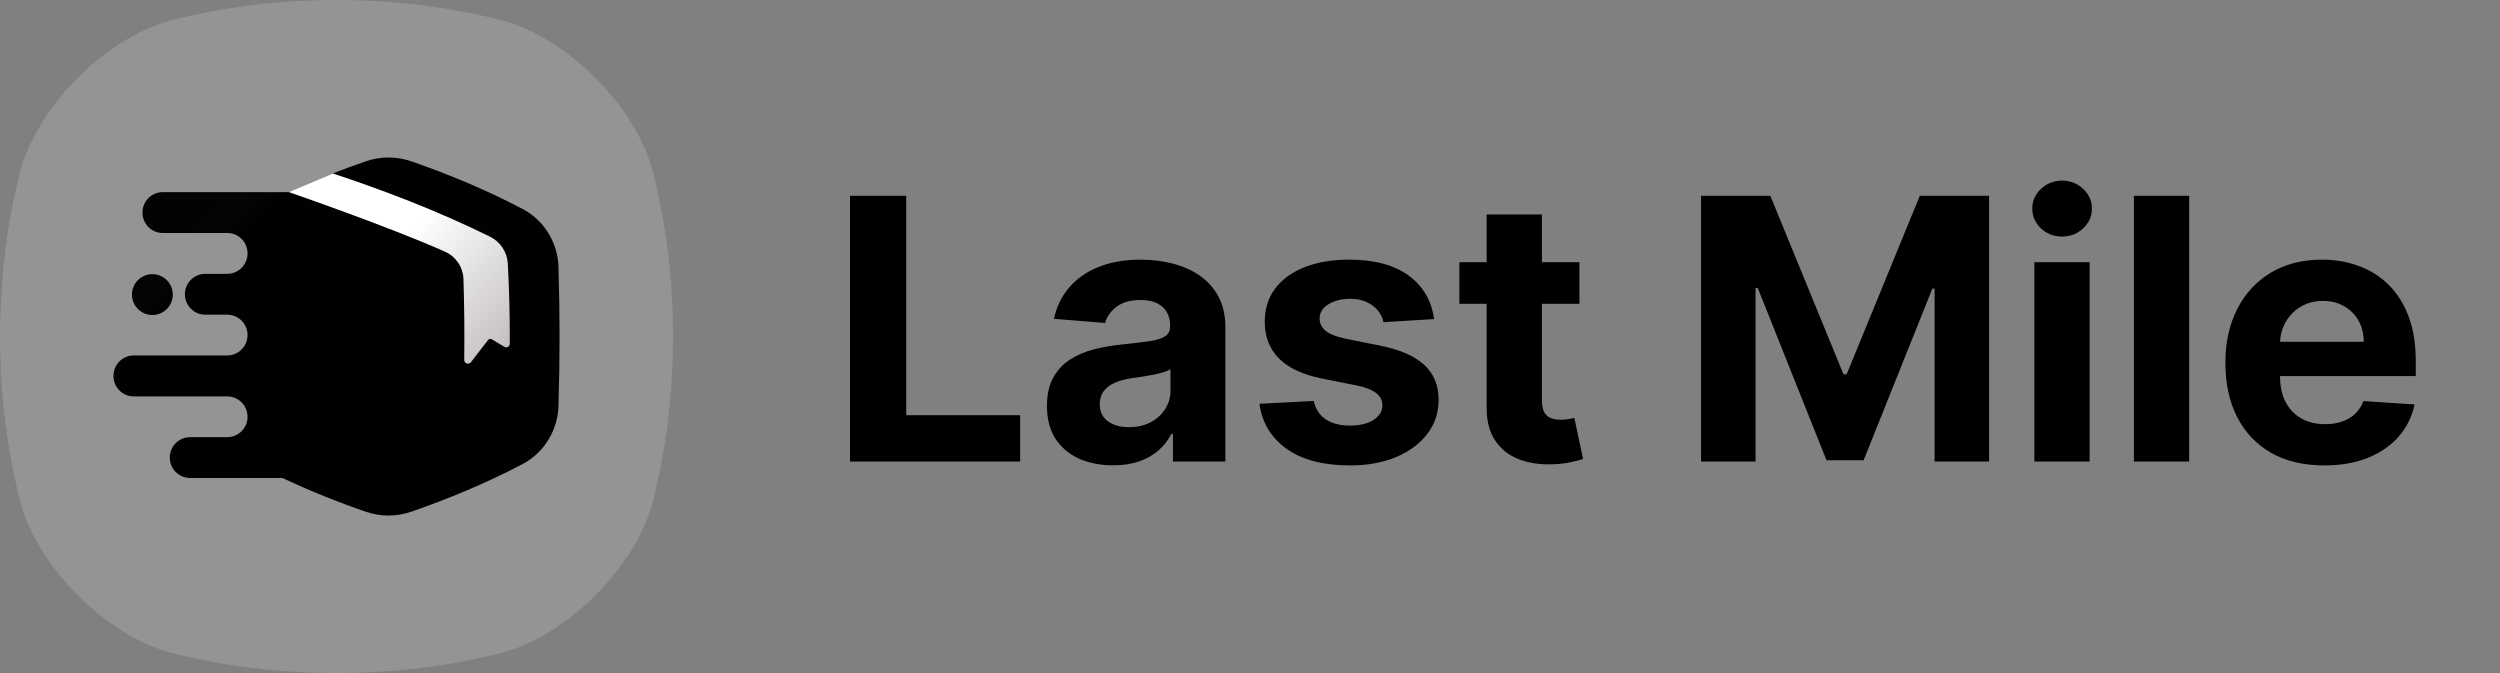 <svg width="130" height="35" viewBox="0 0 130 35" fill="none" xmlns="http://www.w3.org/2000/svg">
<rect x="0" y="0" width="130" height="35" fill="#808080" stroke="none"/>
<g clip-path="url(#clip0_440_2010)">
<path opacity="0.3" d="M33.942 8.877C33.024 5.495 29.506 1.977 26.123 1.059C24.05 0.541 21.271 0.009 17.5 0C13.729 0.01 10.95 0.541 8.877 1.059C5.495 1.978 1.977 5.495 1.059 8.877C0.541 10.95 0.01 13.729 0 17.5C0.01 21.271 0.541 24.05 1.059 26.123C1.977 29.506 5.495 33.023 8.877 33.942C10.95 34.459 13.731 34.991 17.5 35.001C21.271 34.991 24.05 34.459 26.123 33.942C29.506 33.023 33.024 29.506 33.942 26.123C34.459 24.05 34.991 21.27 35.001 17.5C34.991 13.729 34.459 10.95 33.942 8.877Z" fill="#C4C0BF"/>
<path d="M8.985 15.318C8.985 14.732 8.51 14.256 7.923 14.256C7.337 14.256 6.861 14.732 6.861 15.318C6.861 15.905 7.337 16.38 7.923 16.38C8.51 16.38 8.985 15.905 8.985 15.318Z" fill="url(#paint0_linear_440_2010)"/>
<path d="M17.301 9.019C17.884 8.792 18.463 8.581 19.026 8.386C19.788 8.124 20.615 8.124 21.377 8.386C23.261 9.035 25.32 9.884 27.195 10.877C28.334 11.475 29.014 12.684 29.041 13.885C29.115 16.293 29.115 18.701 29.041 21.109C29.011 22.313 28.331 23.522 27.195 24.12C25.32 25.113 23.261 25.962 21.377 26.612C20.615 26.873 19.788 26.873 19.026 26.612C17.547 26.104 16.097 25.517 14.681 24.855H9.886C9.605 24.855 9.337 24.743 9.138 24.545C8.94 24.347 8.829 24.078 8.829 23.798V23.789C8.829 23.509 8.94 23.24 9.138 23.042C9.337 22.843 9.605 22.732 9.886 22.732H11.815C12.095 22.732 12.364 22.621 12.562 22.423C12.76 22.224 12.872 21.956 12.872 21.675V21.67C12.872 21.39 12.76 21.121 12.562 20.923C12.364 20.724 12.095 20.613 11.815 20.613H6.957C6.818 20.613 6.68 20.585 6.552 20.532C6.423 20.479 6.306 20.4 6.208 20.302C6.11 20.203 6.032 20.086 5.979 19.957C5.926 19.828 5.9 19.69 5.9 19.551V19.541C5.9 19.26 6.012 18.991 6.21 18.793C6.408 18.595 6.677 18.484 6.957 18.484H11.815C12.094 18.484 12.362 18.373 12.56 18.176C12.758 17.979 12.87 17.711 12.872 17.432V17.421C12.872 17.282 12.844 17.144 12.791 17.016C12.738 16.888 12.66 16.771 12.562 16.673C12.464 16.575 12.348 16.497 12.219 16.444C12.091 16.391 11.954 16.364 11.815 16.364H10.673C10.392 16.364 10.124 16.253 9.926 16.055C9.727 15.857 9.616 15.588 9.616 15.308V15.297C9.616 15.158 9.643 15.021 9.696 14.892C9.749 14.764 9.827 14.648 9.925 14.549C10.023 14.451 10.14 14.373 10.268 14.32C10.396 14.267 10.534 14.24 10.673 14.24H11.815C11.954 14.24 12.091 14.213 12.219 14.159C12.348 14.106 12.464 14.028 12.562 13.93C12.66 13.832 12.738 13.716 12.791 13.588C12.844 13.459 12.872 13.322 12.872 13.183V13.172C12.872 12.905 12.772 12.648 12.591 12.452C12.409 12.256 12.16 12.136 11.894 12.116H8.464C8.184 12.116 7.915 12.004 7.717 11.806C7.519 11.608 7.408 11.339 7.408 11.059V11.048C7.408 10.768 7.519 10.499 7.717 10.301C7.915 10.103 8.184 9.992 8.464 9.991H15.025L17.301 9.019Z" fill="url(#paint1_linear_440_2010)"/>
<path d="M17.3 9.019C19.8 9.84 22.731 10.948 25.477 12.305C25.739 12.434 25.963 12.629 26.126 12.871C26.288 13.114 26.385 13.394 26.405 13.685C26.48 15.053 26.515 16.459 26.508 17.864C26.51 17.897 26.503 17.93 26.488 17.96C26.473 17.989 26.45 18.014 26.422 18.032C26.394 18.05 26.362 18.06 26.329 18.061C26.296 18.062 26.263 18.054 26.234 18.038L25.571 17.642C25.54 17.624 25.503 17.617 25.467 17.625C25.431 17.632 25.4 17.652 25.378 17.682C25.09 18.061 24.793 18.445 24.49 18.832C24.465 18.866 24.431 18.891 24.391 18.903C24.352 18.916 24.309 18.915 24.27 18.902C24.23 18.888 24.197 18.862 24.173 18.828C24.15 18.794 24.138 18.753 24.14 18.711C24.158 17.302 24.144 15.874 24.099 14.493C24.086 14.193 23.989 13.902 23.819 13.653C23.649 13.405 23.413 13.208 23.138 13.087C20.279 11.806 15.021 9.989 15.021 9.989H15.014L17.3 9.019Z" fill="url(#paint2_linear_440_2010)"/>
</g>
<path d="M44.201 24V10.182H47.123V21.591H53.047V24H44.201ZM57.883 24.196C57.221 24.196 56.632 24.081 56.115 23.852C55.597 23.618 55.188 23.274 54.887 22.819C54.59 22.36 54.441 21.789 54.441 21.105C54.441 20.53 54.547 20.046 54.759 19.655C54.97 19.264 55.258 18.949 55.622 18.71C55.987 18.472 56.4 18.292 56.864 18.171C57.331 18.049 57.822 17.963 58.335 17.914C58.937 17.851 59.423 17.793 59.792 17.739C60.161 17.68 60.428 17.595 60.595 17.482C60.761 17.37 60.844 17.203 60.844 16.983V16.942C60.844 16.515 60.71 16.184 60.44 15.951C60.174 15.717 59.797 15.6 59.306 15.6C58.789 15.6 58.377 15.714 58.072 15.944C57.766 16.169 57.563 16.452 57.464 16.794L54.806 16.578C54.941 15.948 55.206 15.404 55.602 14.945C55.998 14.482 56.508 14.127 57.134 13.879C57.763 13.627 58.492 13.501 59.32 13.501C59.895 13.501 60.447 13.569 60.973 13.704C61.504 13.839 61.974 14.048 62.383 14.331C62.797 14.615 63.123 14.979 63.361 15.424C63.6 15.865 63.719 16.394 63.719 17.01V24H60.993V22.563H60.912C60.746 22.887 60.523 23.172 60.244 23.42C59.965 23.663 59.63 23.854 59.239 23.993C58.847 24.128 58.395 24.196 57.883 24.196ZM58.706 22.212C59.129 22.212 59.502 22.129 59.826 21.962C60.15 21.791 60.404 21.562 60.588 21.274C60.773 20.986 60.865 20.66 60.865 20.296V19.196C60.775 19.255 60.651 19.308 60.494 19.358C60.341 19.403 60.168 19.446 59.974 19.486C59.781 19.522 59.587 19.556 59.394 19.587C59.2 19.614 59.025 19.639 58.868 19.662C58.53 19.711 58.236 19.79 57.984 19.898C57.732 20.006 57.536 20.152 57.397 20.336C57.257 20.516 57.188 20.741 57.188 21.011C57.188 21.402 57.329 21.701 57.613 21.908C57.901 22.111 58.265 22.212 58.706 22.212ZM74.572 16.592L71.94 16.754C71.895 16.529 71.799 16.326 71.65 16.146C71.502 15.962 71.306 15.816 71.063 15.708C70.825 15.595 70.539 15.539 70.206 15.539C69.761 15.539 69.385 15.633 69.079 15.822C68.774 16.007 68.621 16.254 68.621 16.565C68.621 16.812 68.72 17.021 68.918 17.192C69.115 17.363 69.455 17.5 69.936 17.604L71.812 17.982C72.82 18.188 73.571 18.521 74.066 18.98C74.56 19.439 74.808 20.042 74.808 20.788C74.808 21.468 74.608 22.064 74.207 22.576C73.811 23.089 73.267 23.489 72.575 23.777C71.886 24.061 71.092 24.202 70.193 24.202C68.821 24.202 67.728 23.917 66.914 23.346C66.104 22.77 65.629 21.987 65.49 20.997L68.317 20.849C68.403 21.267 68.609 21.587 68.938 21.807C69.266 22.023 69.687 22.131 70.2 22.131C70.703 22.131 71.108 22.034 71.414 21.841C71.724 21.643 71.882 21.389 71.886 21.078C71.882 20.818 71.772 20.604 71.556 20.438C71.34 20.267 71.007 20.136 70.557 20.046L68.762 19.689C67.75 19.486 66.997 19.135 66.502 18.636C66.012 18.137 65.767 17.5 65.767 16.727C65.767 16.061 65.947 15.487 66.306 15.006C66.671 14.525 67.181 14.154 67.838 13.893C68.499 13.632 69.273 13.501 70.159 13.501C71.468 13.501 72.498 13.778 73.249 14.331C74.005 14.885 74.446 15.638 74.572 16.592ZM82.13 13.636V15.796H75.889V13.636H82.13ZM77.306 11.153H80.18V20.815C80.18 21.081 80.221 21.288 80.302 21.436C80.383 21.58 80.495 21.681 80.639 21.74C80.787 21.798 80.958 21.827 81.152 21.827C81.287 21.827 81.422 21.816 81.557 21.794C81.692 21.767 81.795 21.746 81.867 21.733L82.319 23.872C82.175 23.917 81.973 23.968 81.712 24.027C81.451 24.09 81.134 24.128 80.76 24.142C80.068 24.169 79.46 24.076 78.939 23.865C78.421 23.654 78.019 23.325 77.731 22.88C77.443 22.435 77.301 21.872 77.306 21.193V11.153ZM88.454 10.182H92.057L95.862 19.466H96.024L99.83 10.182H103.433V24H100.599V15.006H100.484L96.908 23.933H94.978L91.402 14.972H91.288V24H88.454V10.182ZM105.786 24V13.636H108.66V24H105.786ZM107.23 12.3C106.802 12.3 106.436 12.159 106.13 11.875C105.828 11.588 105.678 11.243 105.678 10.843C105.678 10.447 105.828 10.108 106.13 9.824C106.436 9.536 106.802 9.392 107.23 9.392C107.657 9.392 108.021 9.536 108.323 9.824C108.628 10.108 108.781 10.447 108.781 10.843C108.781 11.243 108.628 11.588 108.323 11.875C108.021 12.159 107.657 12.3 107.23 12.3ZM113.837 10.182V24H110.962V10.182H113.837ZM120.862 24.202C119.796 24.202 118.879 23.986 118.109 23.555C117.345 23.118 116.755 22.502 116.342 21.706C115.928 20.905 115.721 19.959 115.721 18.865C115.721 17.799 115.928 16.864 116.342 16.059C116.755 15.253 117.338 14.626 118.089 14.176C118.845 13.726 119.731 13.501 120.748 13.501C121.431 13.501 122.068 13.612 122.657 13.832C123.251 14.048 123.768 14.374 124.209 14.81C124.654 15.247 125 15.796 125.248 16.457C125.495 17.113 125.619 17.883 125.619 18.764V19.554H116.868V17.772H122.913C122.913 17.358 122.823 16.992 122.643 16.673C122.464 16.353 122.214 16.104 121.895 15.924C121.58 15.739 121.213 15.647 120.795 15.647C120.358 15.647 119.972 15.748 119.634 15.951C119.301 16.149 119.04 16.416 118.852 16.754C118.663 17.086 118.566 17.457 118.561 17.867V19.56C118.561 20.073 118.656 20.516 118.845 20.89C119.038 21.263 119.31 21.551 119.661 21.753C120.012 21.956 120.428 22.057 120.909 22.057C121.229 22.057 121.521 22.012 121.787 21.922C122.052 21.832 122.279 21.697 122.468 21.517C122.657 21.337 122.801 21.117 122.9 20.856L125.558 21.031C125.423 21.67 125.147 22.228 124.728 22.704C124.315 23.177 123.779 23.546 123.123 23.811C122.47 24.072 121.717 24.202 120.862 24.202Z" fill="black"/>
<defs>
<linearGradient id="paint0_linear_440_2010" x1="8.674" y1="16.07" x2="7.172" y2="14.567" gradientUnits="userSpaceOnUse">
<stop stop-color="#010101"/>
<stop offset="0.544" stop-color="#050505"/>
<stop offset="1" stop-color="#030303"/>
</linearGradient>
<linearGradient id="paint1_linear_440_2010" x1="8.674" y1="16.07" x2="7.172" y2="14.567" gradientUnits="userSpaceOnUse">
<stop stop-color="#010101"/>
<stop offset="0.544" stop-color="#050505"/>
<stop offset="1" stop-color="#030303"/>
</linearGradient>
<linearGradient id="paint2_linear_440_2010" x1="26.81" y1="17.648" x2="17.081" y2="7.919" gradientUnits="userSpaceOnUse">
<stop stop-color="#C4C0BF"/>
<stop offset="0.57" stop-color="white"/>
<stop offset="1" stop-color="white"/>
</linearGradient>
<clipPath id="clip0_440_2010">
<rect width="35" height="35" fill="white"/>
</clipPath>
</defs>
</svg>
